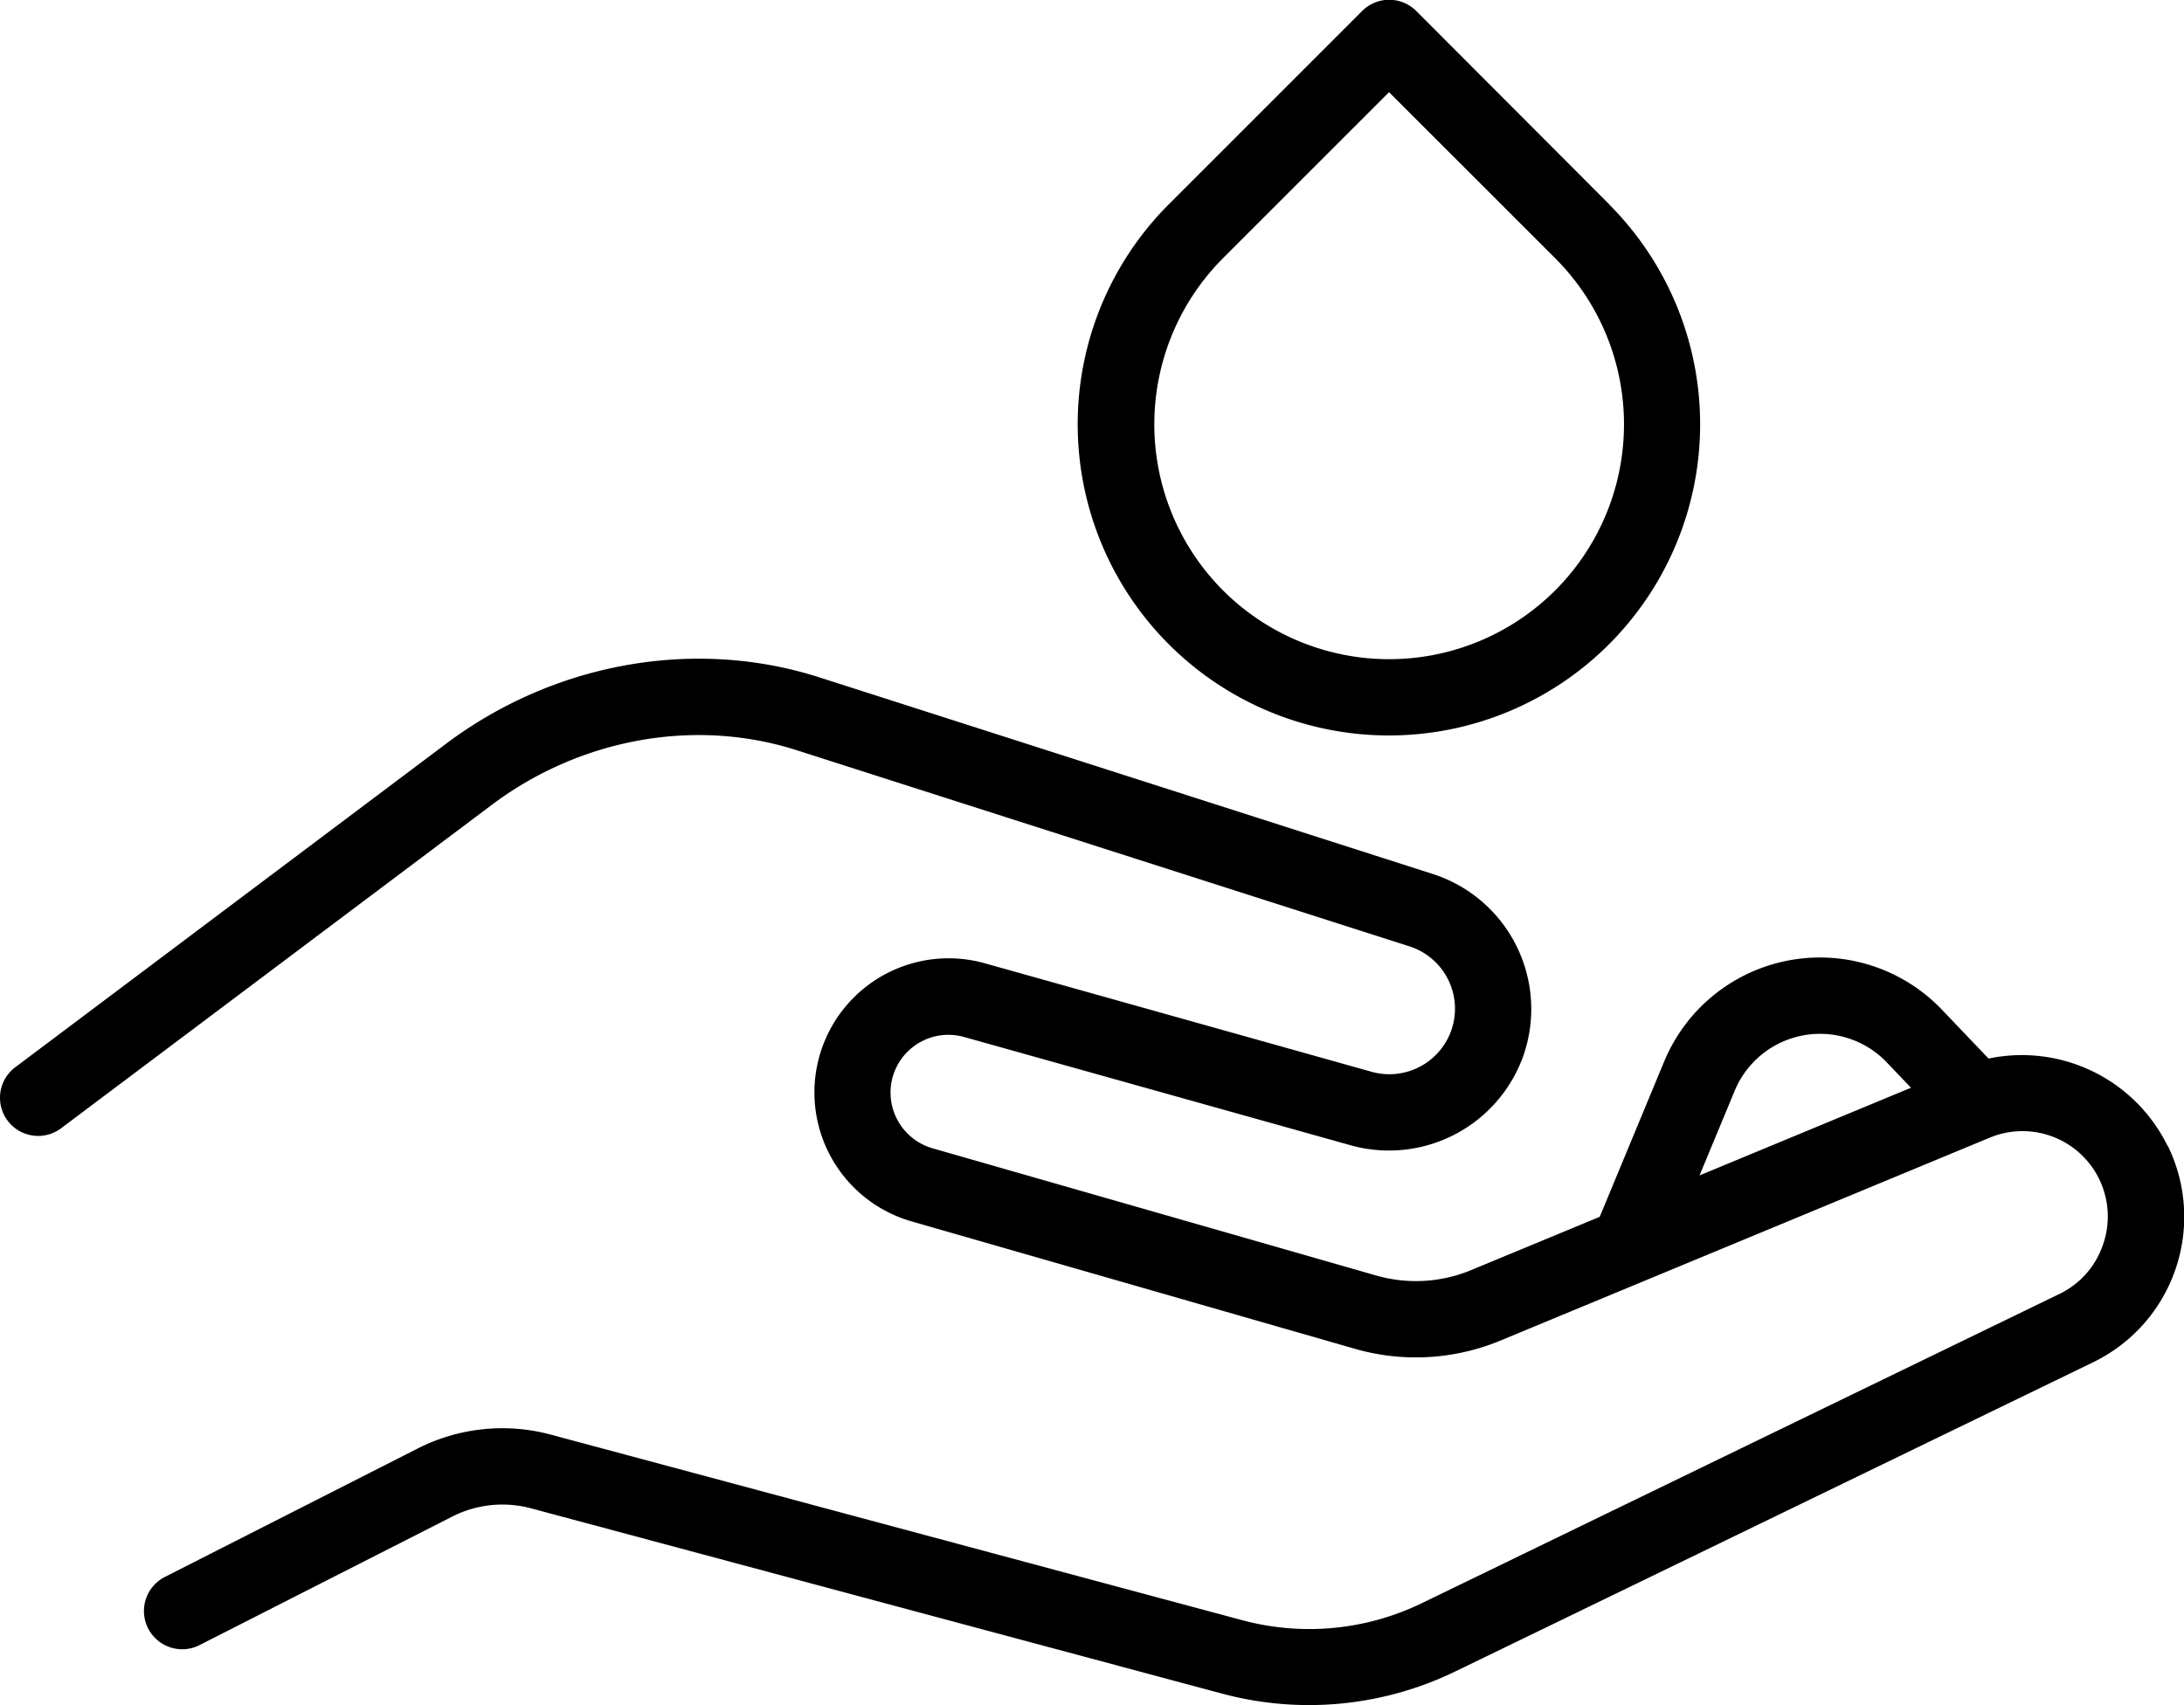 <svg xmlns="http://www.w3.org/2000/svg" xmlns:xlink="http://www.w3.org/1999/xlink" viewBox="0 0 384 299.84"><defs><style>.cls-1{fill:none;}.cls-2{clip-path:url(#clip-path);}</style><clipPath id="clip-path" transform="translate(0 -0.08)"><rect class="cls-1" width="384" height="300"/></clipPath></defs><title>mano-gota</title><g id="Capa_2" data-name="Capa 2"><g id="Capa_1-2" data-name="Capa 1"><g class="cls-2"><path d="M282.93,36,249,2a6.73,6.73,0,0,0-9.49,0l-34,34a54.72,54.72,0,1,0,77.39,0Zm-9.49,67.9a41.3,41.3,0,0,1-58.41,0l-4.74,4.75,4.74-4.75a41.36,41.36,0,0,1,0-58.41l29.2-29.2,29.21,29.2a41.3,41.3,0,0,1,0,58.41Zm0,0" transform="translate(0 -0.08)"/><path d="M381.08,201.53a28.52,28.52,0,0,0-31.44-15.3l-8.2-8.59a29.65,29.65,0,0,0-48.84,9.11l-11.33,27.31-22.66,9.39a25.3,25.3,0,0,1-16.6.94L163.93,202a10.21,10.21,0,0,1-7.15-11.82,10.18,10.18,0,0,1,12.7-7.75l68.11,19.08a25.07,25.07,0,0,0,30.09-15.33,24.94,24.94,0,0,0-15.77-32.41L144.33,119.28c-.87-.28-1.74-.54-2.62-.79-21.31-6-44.95-1.38-63.24,12.35L2.68,187.76a6.71,6.71,0,1,0,8.06,10.73l75.79-56.92c15-11.23,34.24-15,51.55-10.16.72.2,1.44.42,2.16.65L247.82,166.5a11.51,11.51,0,0,1,7.27,15,11.55,11.55,0,0,1-13.88,7.07L173.1,169.46a23.59,23.59,0,0,0-12.87,45.39l78.07,22.44a38.81,38.81,0,0,0,25.45-1.44l86-35.67A15,15,0,0,1,369.74,219a14.9,14.9,0,0,1-7.64,8.62L250,282a45.37,45.37,0,0,1-31.56,3L96.88,252.37a32.89,32.89,0,0,0-23.46,2.44L29,277.38a6.71,6.71,0,0,0,6.07,12L79.5,266.78a19.47,19.47,0,0,1,13.9-1.45l121.53,32.59a58.92,58.92,0,0,0,40.9-3.89L368,239.65a28.43,28.43,0,0,0,13.13-38.12Zm-82.26,5.25L305,191.9a16.24,16.24,0,0,1,26.74-5l4.26,4.46Zm0,0" transform="translate(0 -0.08)"/></g></g></g></svg>
